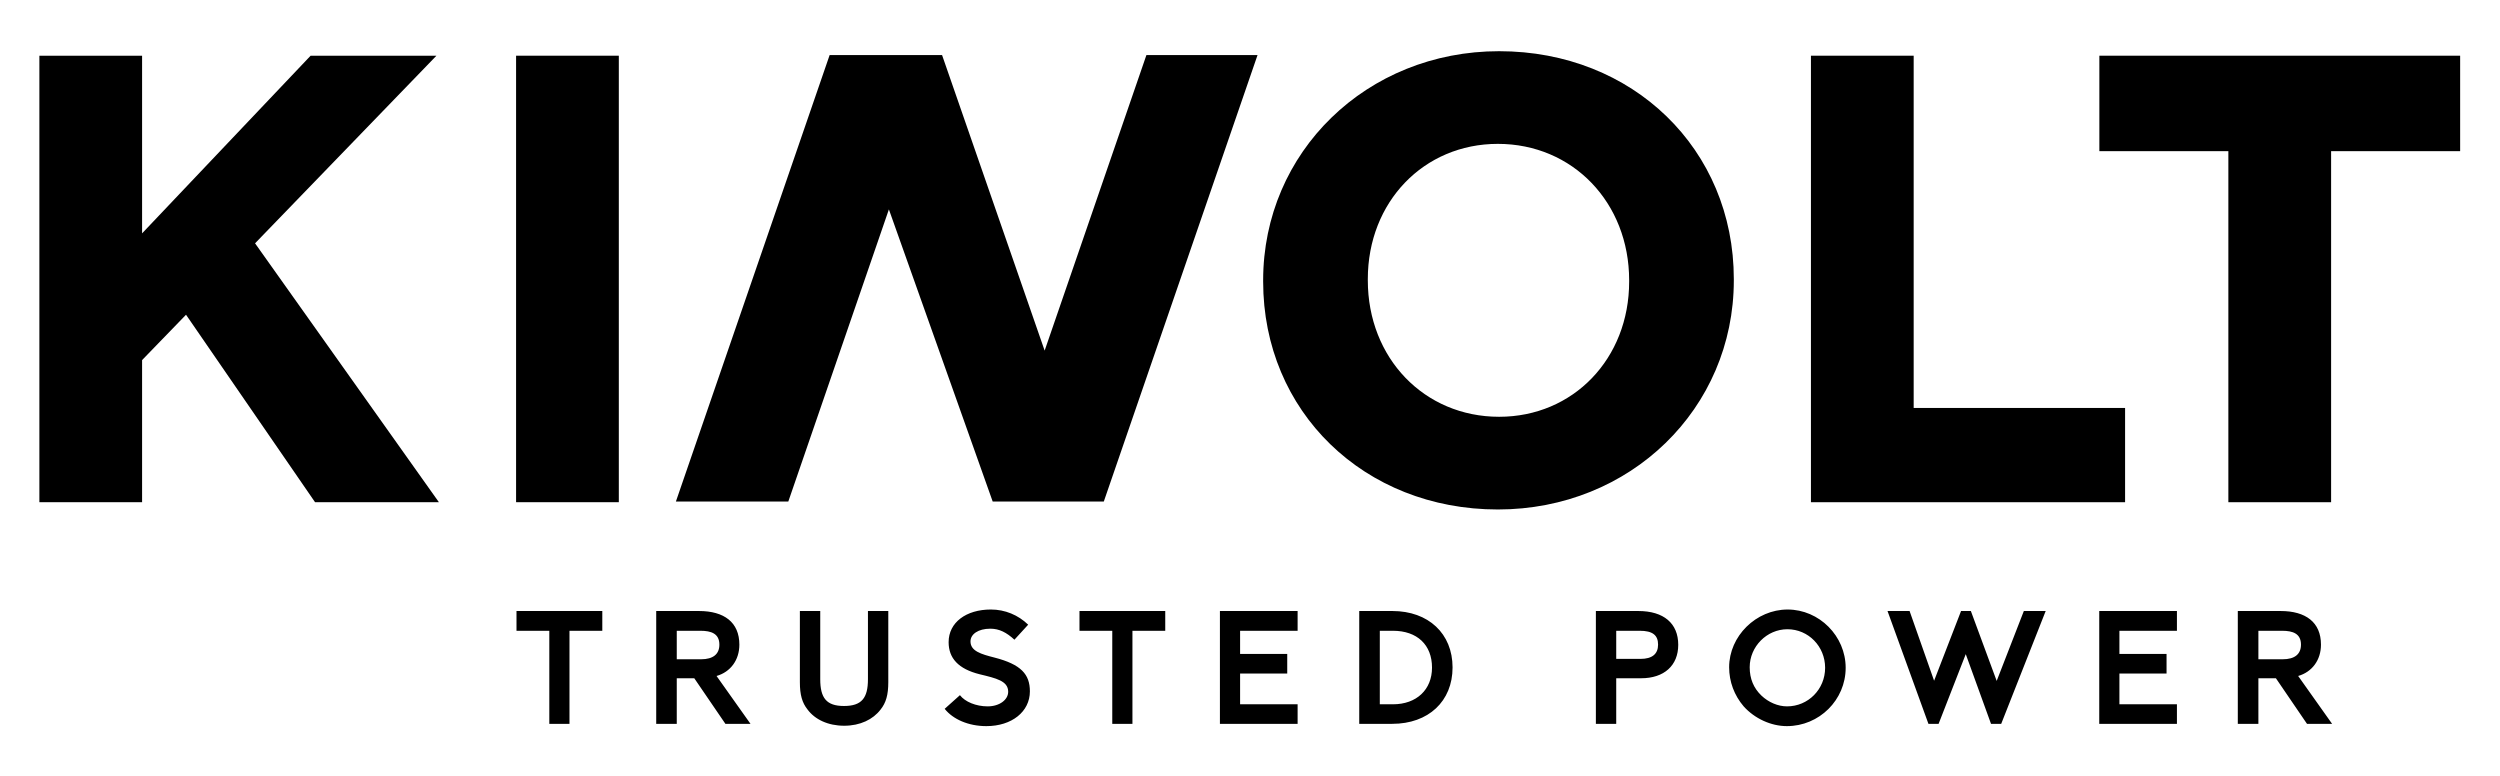 <?xml version="1.0" encoding="utf-8"?>
<!-- Generator: Adobe Illustrator 15.1.0, SVG Export Plug-In . SVG Version: 6.00 Build 0)  -->
<!DOCTYPE svg PUBLIC "-//W3C//DTD SVG 1.1//EN" "http://www.w3.org/Graphics/SVG/1.1/DTD/svg11.dtd">
<svg version="1.1" id="Laag_1" xmlns="http://www.w3.org/2000/svg" xmlns:xlink="http://www.w3.org/1999/xlink" x="0px" y="0px"
	 width="822.05px" height="255.12px" viewBox="0 0 822.05 255.12" enable-background="new 0 0 822.05 255.12" xml:space="preserve">
<g>
	<polygon points="102.139,18.316 46.722,76.732 46.722,18.316 12.948,18.316 12.948,165.133 46.722,165.133 46.722,118.404 
		61.168,103.491 103.595,165.133 144.317,165.133 83.869,80.006 143.509,18.316 	"/>
	<rect x="169.7" y="18.316" width="33.78" height="146.817"/>
	<g>
		<defs>
			<rect id="SVGID_1_" x="12.945" y="16.835" width="796" height="221.929"/>
		</defs>
		<clipPath id="SVGID_2_">
			<use xlink:href="#SVGID_1_"  overflow="visible"/>
		</clipPath>
		<path clip-path="url(#SVGID_2_)" d="M449.765,91.754c0-25.333,18.38-44.447,42.752-44.447c24.621,0,43.181,19.29,43.181,44.875
			v0.422c0,25.338-18.379,44.442-42.752,44.442c-24.62,0-43.181-19.285-43.181-44.865V91.754z M492.934,16.835
			c-43.503,0-77.585,33.094-77.585,75.347v0.4c0,42.724,33.182,74.947,77.18,74.947c43.504,0,77.585-33.1,77.585-75.347v-0.411
			C570.113,49.046,536.932,16.835,492.934,16.835"/>
	</g>
	<polygon points="629.253,18.316 595.474,18.316 595.474,165.138 698.771,165.138 698.771,134.145 629.253,134.145 	"/>
	<polygon points="690.313,18.316 690.313,49.704 732.731,49.704 732.731,165.138 766.516,165.138 766.516,49.704 808.945,49.704 
		808.945,18.316 	"/>
	<polygon points="413.507,18.097 376.968,18.097 343.5,115.289 309.766,18.097 272.805,18.097 222.248,164.914 259.214,164.903 
		292.286,68.851 326.416,164.914 362.955,164.903 	"/>
	<g>
		<defs>
			<rect id="SVGID_3_" x="12.945" y="16.835" width="796" height="221.929"/>
		</defs>
		<clipPath id="SVGID_4_">
			<use xlink:href="#SVGID_3_"  overflow="visible"/>
		</clipPath>
		<path clip-path="url(#SVGID_4_)" d="M750.589,216.781h-7.986v-9.369h7.8c3.543,0,6.203,0.939,6.203,4.559
			C756.605,215.092,754.56,216.781,750.589,216.781 M735.835,200.914v37.098h6.768v-14.988h5.759l10.223,14.988h8.255l-11.16-15.736
			c4.586-1.31,7.503-5.243,7.503-10.305c0-7.365-5.023-11.057-13.273-11.057H735.835z M690.275,200.914v37.098h25.542v-6.428
			h-18.912v-10.119h15.5v-6.435h-15.5v-7.618h18.912v-6.498H690.275z M620.653,200.914l13.454,37.098h3.345l8.93-22.92l8.304,22.92
			h3.351l14.627-37.098h-7.184l-8.93,22.986l-8.489-22.986h-3.225l-8.864,22.925l-8.062-22.925H620.653z M579.179,228.71
			c-2.539-2.441-3.844-5.501-3.844-9.308c0-6.807,5.638-12.494,12.405-12.494c6.878,0,12.396,5.628,12.396,12.68
			c0,7.06-5.583,12.681-12.521,12.681C584.637,232.269,581.538,230.952,579.179,228.71 M573.354,232.269
			c3.593,3.999,8.989,6.495,14.199,6.495c10.663,0,19.339-8.616,19.339-19.176c0-10.431-8.676-19.167-19.092-19.167
			c-10.36,0-19.224,8.736-19.224,18.981C568.577,224.147,570.256,228.644,573.354,232.269 M539.443,216.655h-7.996v-9.243h7.75
			c4.211,0,6.011,1.438,6.011,4.559C545.208,215.03,543.282,216.655,539.443,216.655 M524.756,200.914v37.098h6.691v-14.988h8.183
			c7.568,0,12.209-4.186,12.209-10.992c0-7.06-4.767-11.117-13.142-11.117H524.756z M458.041,231.584h-4.333v-24.172h4.333
			c7.941,0,12.834,4.619,12.834,12.111C470.875,226.768,465.796,231.584,458.041,231.584 M446.946,200.914v37.098H457.8
			c11.901,0,19.832-7.426,19.832-18.549c0-11.111-7.931-18.549-19.777-18.549H446.946z M401.133,200.914v37.098h25.548v-6.428
			h-18.912v-10.119h15.5v-6.435h-15.5v-7.618h18.912v-6.498H401.133z M365.736,207.412v30.6h6.631v-30.6h10.788v-6.498h-28.202
			v6.498H365.736z M324.327,238.764c8.37,0,14.32-4.751,14.32-11.43c0-5.616-2.913-8.869-11.654-11.117
			c-4.399-1.125-7.877-2.123-7.877-5.305c0-2.38,2.545-4.186,6.516-4.186c2.967,0,5.331,1.246,7.931,3.621l4.519-4.937
			c-3.28-3.187-7.618-4.99-12.264-4.99c-8.128,0-13.893,4.244-13.893,10.738c0,5.243,3.165,8.804,10.229,10.559
			c5.397,1.306,9.357,2.183,9.357,5.741c0,2.628-2.841,4.81-6.752,4.81c-3.845,0-7.442-1.502-9.115-3.685l-5.019,4.491
			C313.353,236.515,318.436,238.764,324.327,238.764 M265.554,233.327c2.418,3.247,6.702,5.31,12.027,5.31
			c5.271,0,9.483-2.062,11.962-5.31c1.799-2.243,2.545-4.864,2.545-8.988v-23.425h-6.691v22.427c0,6.181-2.051,8.802-7.875,8.802
			c-5.771,0-7.811-2.621-7.811-8.802v-22.427h-6.697v23.425C263.015,228.463,263.755,231.084,265.554,233.327 M230.53,216.781
			h-7.997v-9.369h7.811c3.532,0,6.203,0.939,6.203,4.559C236.546,215.092,234.495,216.781,230.53,216.781 M215.776,200.914v37.098
			h6.756v-14.988h5.759l10.234,14.988h8.25l-11.162-15.736c4.59-1.31,7.503-5.243,7.503-10.305c0-7.365-5.029-11.057-13.272-11.057
			H215.776z M180.625,207.412v30.6h6.631v-30.6h10.793v-6.498h-28.216v6.498H180.625z"/>
	</g>
</g>
</svg>

